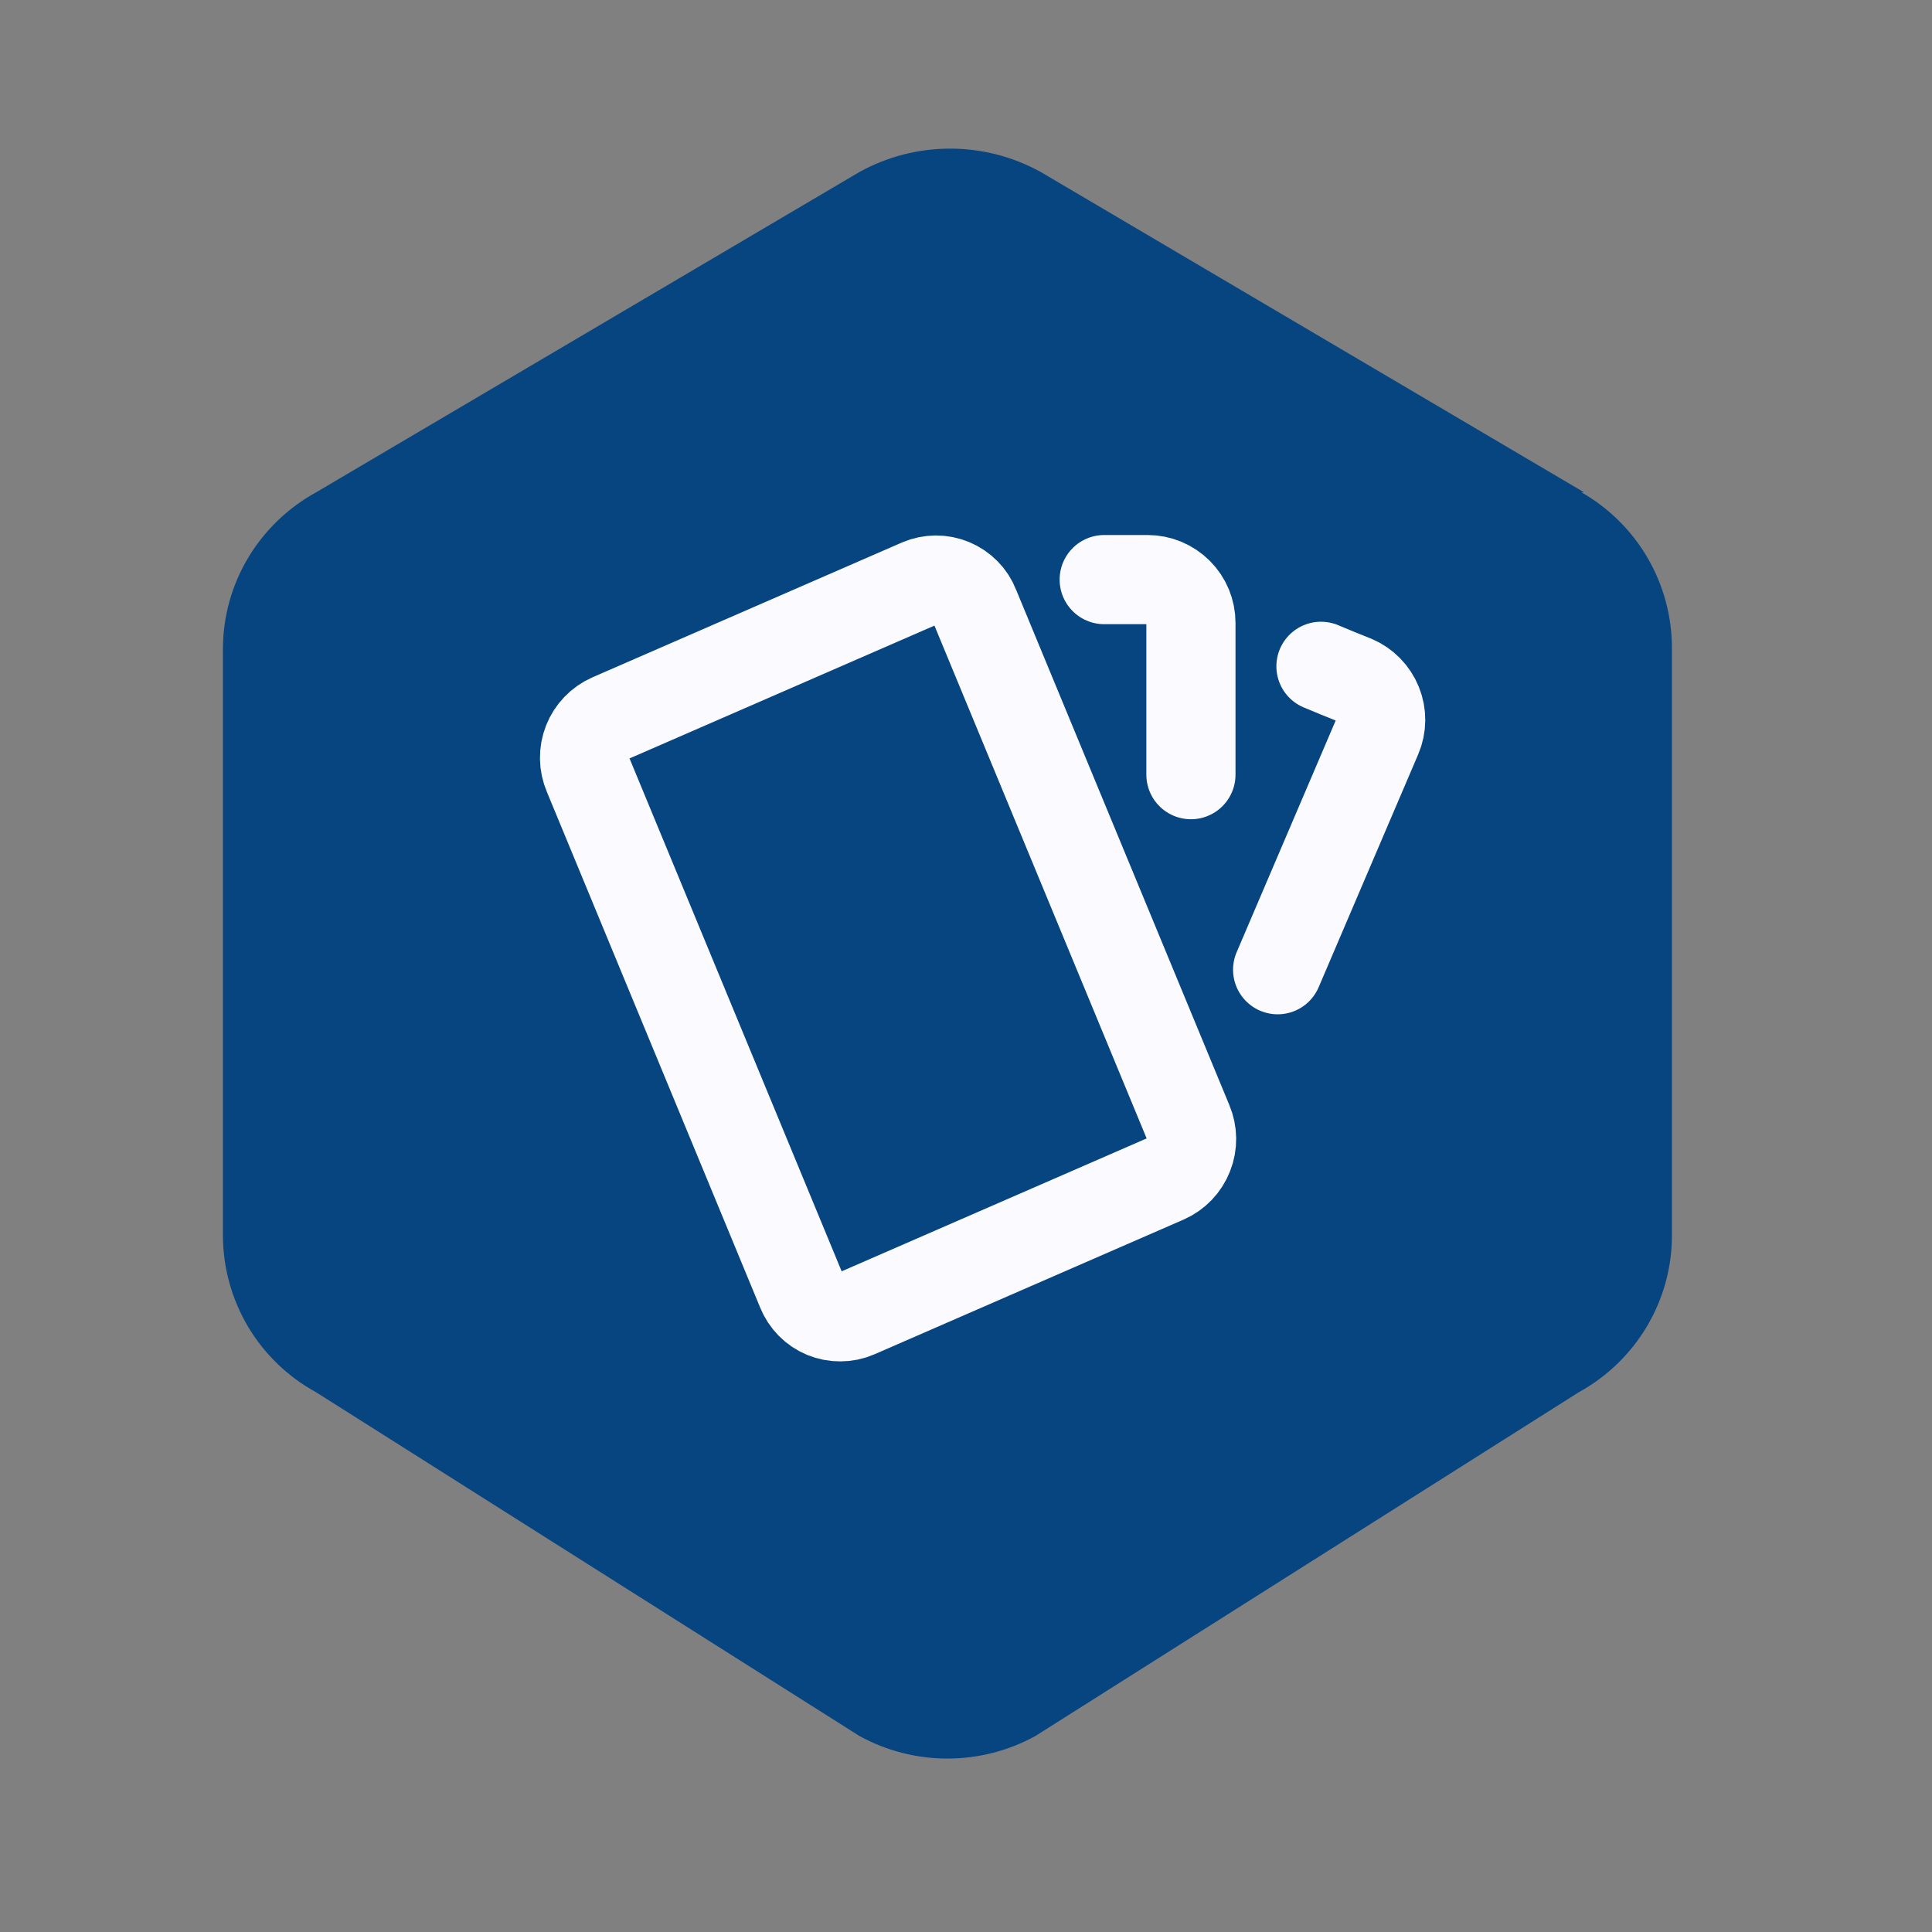 <svg width="26" height="26" viewBox="0 0 26 26" fill="none" xmlns="http://www.w3.org/2000/svg">
<rect x="0" y="0" width="26" height="26" fill="#808080" stroke="none"/>
<g clip-path="url(#clip0_441_314)">
<path d="M21.281 6.625C22.04 7.057 22.505 7.864 22.5 8.736V16.627C22.5 17.503 22.02 18.311 21.245 18.737L13.933 23.363C13.57 23.562 13.164 23.666 12.75 23.666C12.336 23.666 11.93 23.562 11.567 23.363L4.255 18.737C3.876 18.53 3.559 18.225 3.338 17.854C3.118 17.482 3.001 17.059 3 16.627V8.735C3 7.858 3.48 7.051 4.255 6.625L11.567 2.314C11.94 2.108 12.36 2 12.786 2C13.212 2 13.631 2.108 14.005 2.314L21.317 6.625H21.281Z" fill="#064580"/>
<g clip-path="url(#clip1_441_314)">
<path d="M8.213 9.665L12.377 7.851C12.445 7.822 12.519 7.807 12.594 7.806C12.669 7.806 12.743 7.82 12.812 7.849C12.881 7.878 12.944 7.92 12.996 7.973C13.049 8.026 13.09 8.089 13.117 8.159L15.99 15.102C16.049 15.242 16.052 15.401 15.995 15.543C15.939 15.686 15.83 15.8 15.69 15.862L11.527 17.676C11.458 17.706 11.384 17.721 11.309 17.721C11.234 17.722 11.16 17.707 11.091 17.679C11.022 17.65 10.959 17.608 10.907 17.555C10.854 17.501 10.813 17.438 10.785 17.369L7.913 10.425C7.853 10.284 7.851 10.126 7.907 9.983C7.963 9.841 8.073 9.727 8.213 9.665Z" stroke="#FBFAFE" stroke-width="1.2" stroke-linecap="round" stroke-linejoin="round"/>
<path d="M14.86 7.8H15.444C15.598 7.8 15.747 7.862 15.856 7.971C15.966 8.08 16.027 8.229 16.027 8.383V10.425" stroke="#FBFAFE" stroke-width="1.2" stroke-linecap="round" stroke-linejoin="round"/>
<path d="M17.777 8.967C17.931 9.032 18.081 9.093 18.225 9.15C18.368 9.211 18.48 9.325 18.538 9.469C18.596 9.612 18.595 9.773 18.534 9.915L17.194 13.05" stroke="#FBFAFE" stroke-width="1.2" stroke-linecap="round" stroke-linejoin="round"/>
</g>
</g>
<defs>
<clipPath id="clip0_441_314">
<rect width="26" height="26" fill="white"/>
</clipPath>
<clipPath id="clip1_441_314">
<rect width="14" height="14" fill="white" transform="translate(6 5)"/>
</clipPath>
</defs>
</svg>
